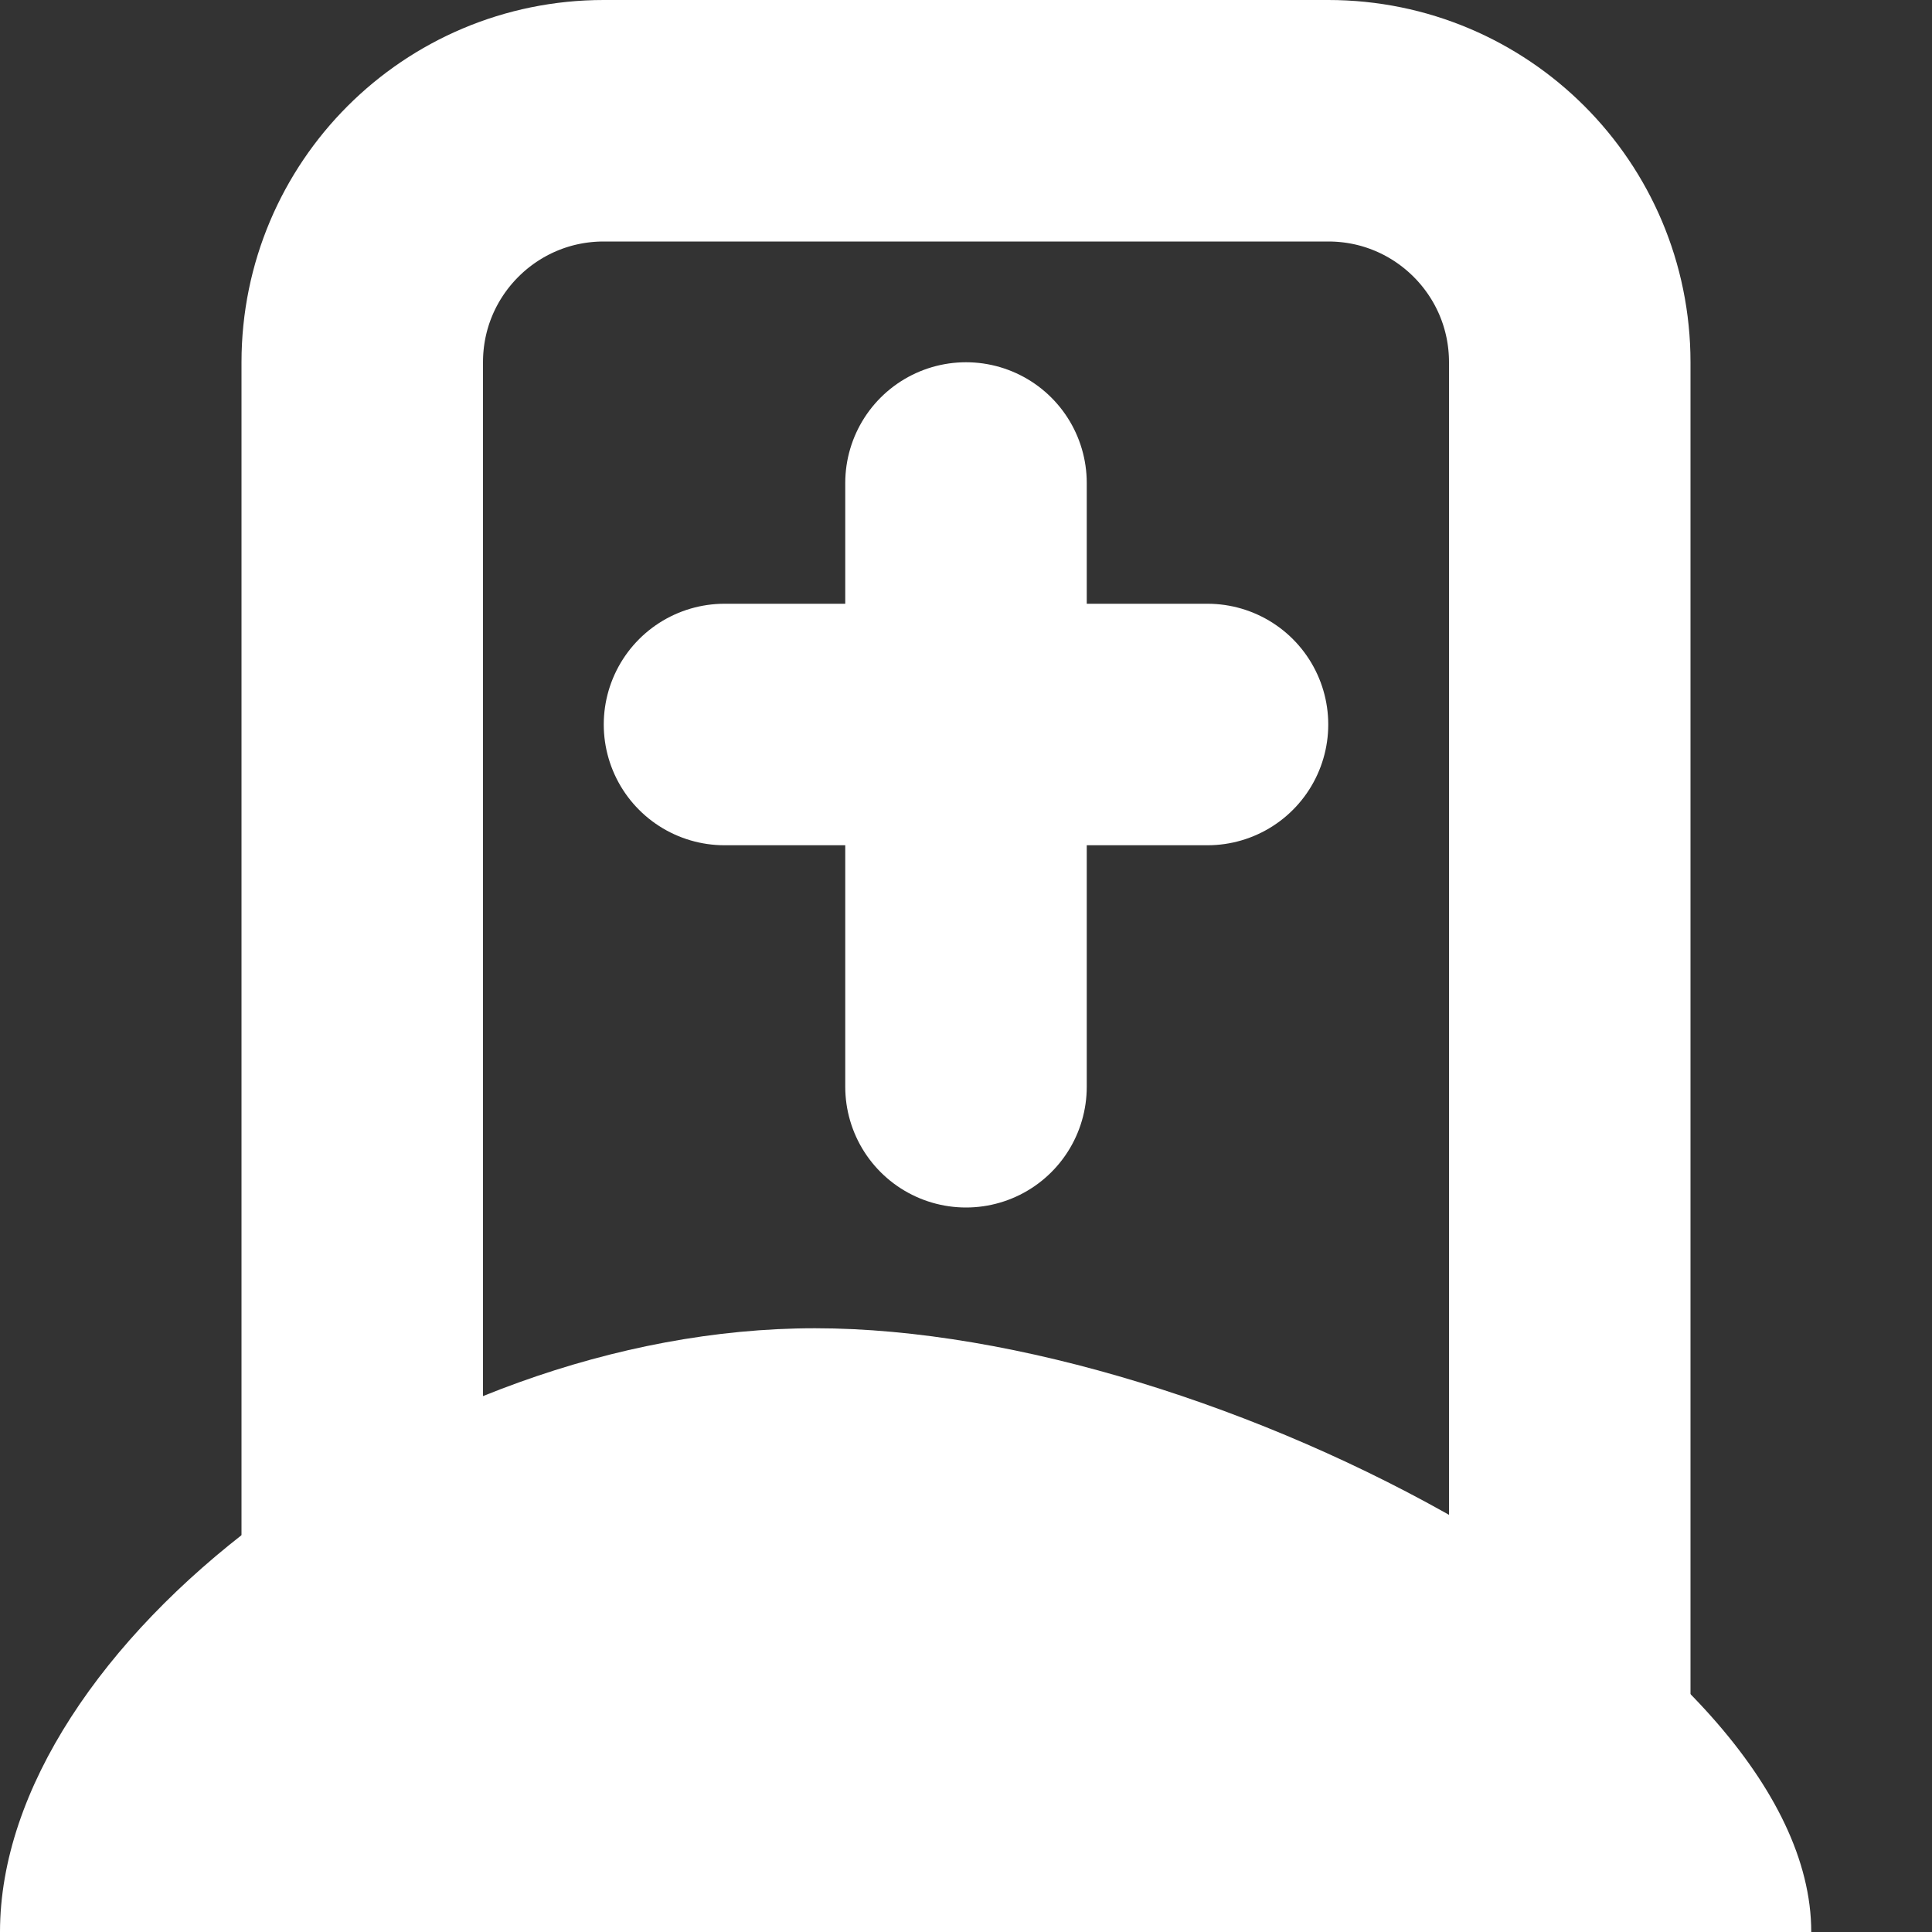 <svg width="16" height="16" viewBox="0 0 16 16" fill="none" xmlns="http://www.w3.org/2000/svg">
<rect x="0" y="0" width="16" height="16" fill="#333333" stroke="none"/>
<path d="M5 1H11C12.105 1 13 1.895 13 3V14H3V3C3 1.895 3.895 1 5 1Z" stroke="white" stroke-width="2"/>
<path d="M15 16H0C0 13.633 3.436 11 6.75 11C10.064 11 15 13.633 15 16Z" fill="white"/>
<path d="M8 4V9" stroke="white" stroke-width="2" stroke-linecap="round"/>
<path d="M10 6L6 6" stroke="white" stroke-width="2" stroke-linecap="round"/>
</svg>
